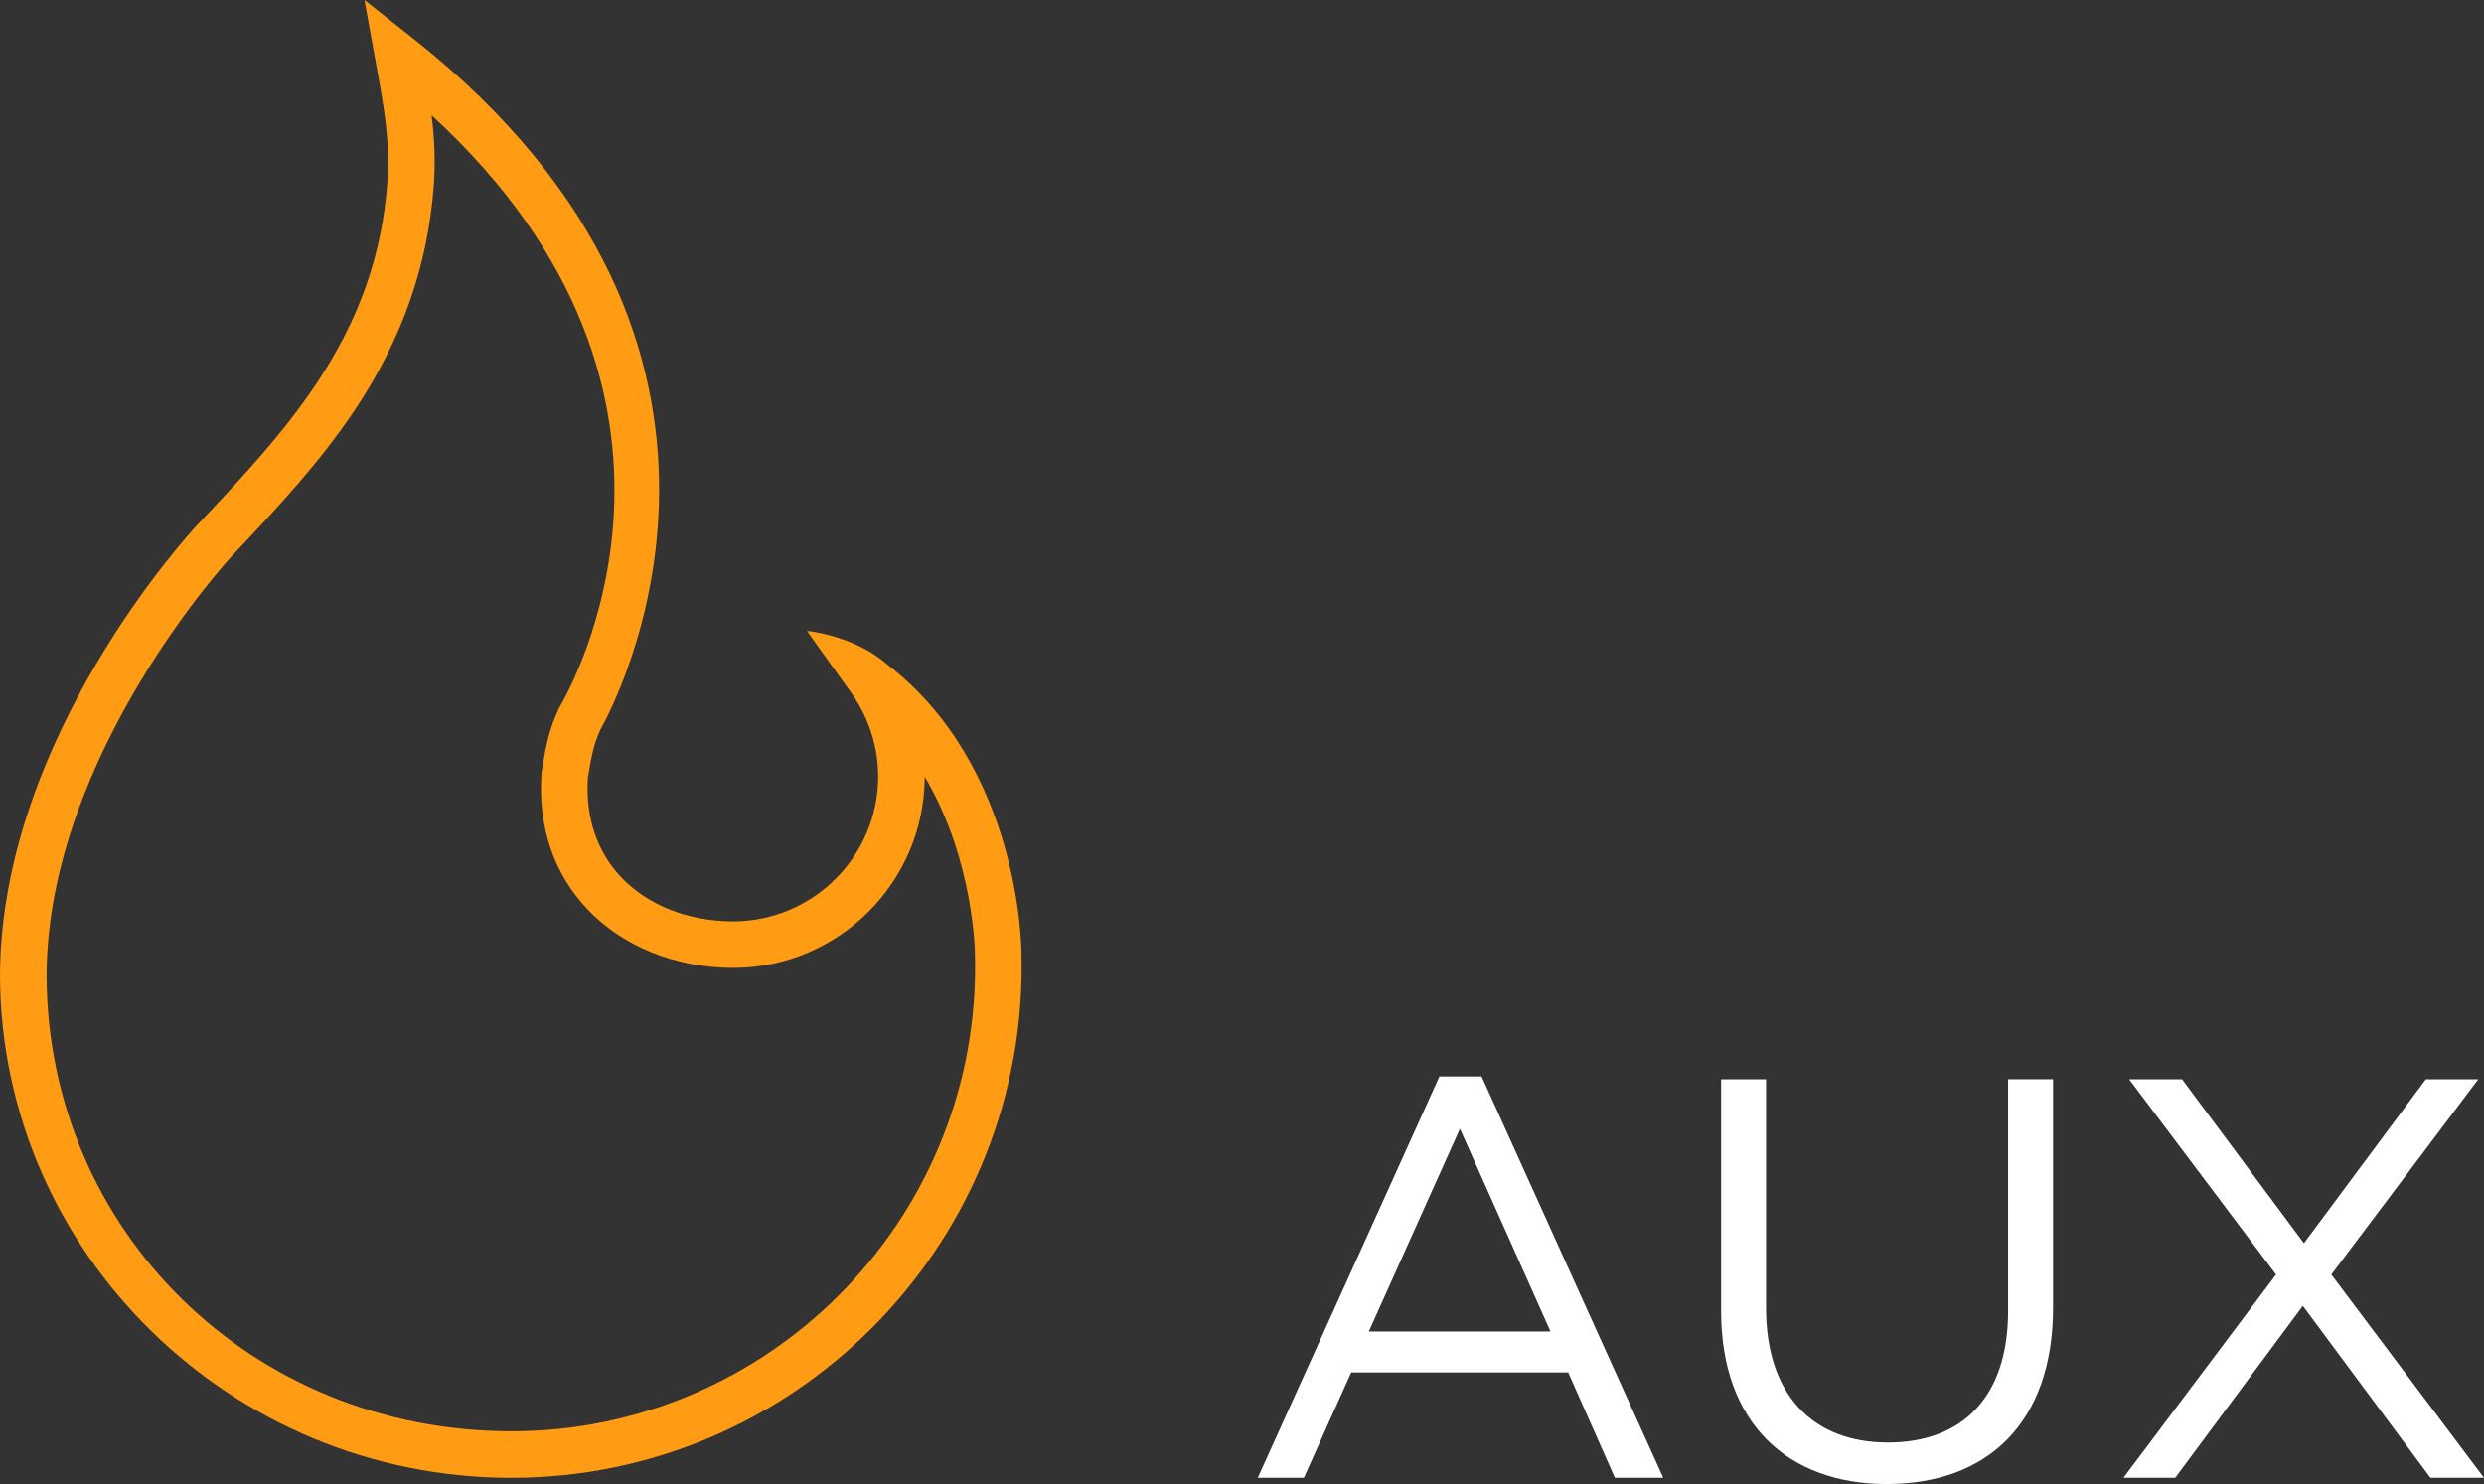 <?xml version="1.0" encoding="utf-8"?>
<!-- Generator: Adobe Illustrator 18.0.0, SVG Export Plug-In . SVG Version: 6.00 Build 0)  -->
<!DOCTYPE svg PUBLIC "-//W3C//DTD SVG 1.1//EN" "http://www.w3.org/Graphics/SVG/1.1/DTD/svg11.dtd">
<svg version="1.1" xmlns="http://www.w3.org/2000/svg" xmlns:xlink="http://www.w3.org/1999/xlink" x="0px" y="0px"
	 viewBox="4167.221 3361.933 52.311 31.263" enable-background="new 4167.221 3361.933 52.311 31.263" xml:space="preserve">
<rect x="4167.221" y="3361.933" width="52.311" height="31.263" fill="#333333" stroke="none"/>
<g id="Layer_1">
	<g>
		<g>
			<path fill="#FF9C14" d="M4185.887,3375.915c2.813,2.152,2.846,5.966,2.846,6.127l0.003,0.27
				c-0.009,5.931-4.83,10.752-10.748,10.752c-5.902,0-10.732-4.735-10.767-10.555v-0.065c0.039-4.998,3.997-9.285,4.165-9.465
				l0.058-0.061c0.853-0.906,1.734-1.844,2.438-2.9c0.906-1.358,1.381-2.708,1.497-4.248c0.062-0.837-0.071-1.571-0.226-2.421
				l-0.257-1.416l1.018,0.804c8.26,6.529,4.254,14.028,3.956,14.556c-0.13,0.286-0.186,0.499-0.27,1.035l0,0.015
				c-0.047,0.817,0.194,1.53,0.697,2.063c0.56,0.594,1.42,0.935,2.359,0.936c1.688,0,3.058-1.371,3.058-3.055
				c0-0.603-0.184-1.193-0.531-1.708l-0.969-1.357C4184.213,3375.221,4185.198,3375.315,4185.887,3375.915z M4176.31,3364.361
				c0.059,0.474,0.085,0.958,0.046,1.482c-0.127,1.692-0.669,3.235-1.658,4.719c-0.75,1.125-1.66,2.092-2.54,3.028l-0.054,0.057
				c-0.041,0.043-3.867,4.186-3.902,8.801v0.058c0.032,5.369,4.332,9.577,9.787,9.577c5.377,0,9.759-4.382,9.767-9.768l-0.003-0.269
				c0-0.03-0.016-1.99-1.058-3.751c-0.005,2.221-1.813,4.027-4.035,4.027c-1.212-0.001-2.332-0.454-3.076-1.243
				c-0.692-0.734-1.025-1.699-0.963-2.792l0.005-0.075c0.092-0.598,0.163-0.918,0.362-1.348l0.024-0.047
				C4179.176,3376.542,4182.782,3370.309,4176.31,3364.361z"/>
		</g>
		<g>
			<g>
				<path fill="#FFFFFF" d="M4197.534,3384.608h0.888l3.826,8.455h-1.019l-0.983-2.219h-4.57l-0.996,2.219h-0.971L4197.534,3384.608
					z M4199.873,3389.981l-1.907-4.27l-1.919,4.27H4199.873z"/>
				<path fill="#FFFFFF" d="M4203.466,3389.55v-4.882h0.947v4.821c0,1.812,0.972,2.831,2.566,2.831c1.547,0,2.531-0.936,2.531-2.771
					v-4.882h0.947v4.81c0,2.446-1.403,3.718-3.502,3.718C4204.881,3393.195,4203.466,3391.924,4203.466,3389.55z"/>
				<path fill="#FFFFFF" d="M4219.411,3384.668l-3.094,4.114l3.214,4.281h-1.127l-2.687-3.622l-2.687,3.622h-1.091l3.214-4.281
					l-3.094-4.114h1.115l2.566,3.454l2.567-3.454H4219.411z"/>
			</g>
		</g>
	</g>
</g>
<g id="Layer_2">
</g>
</svg>
